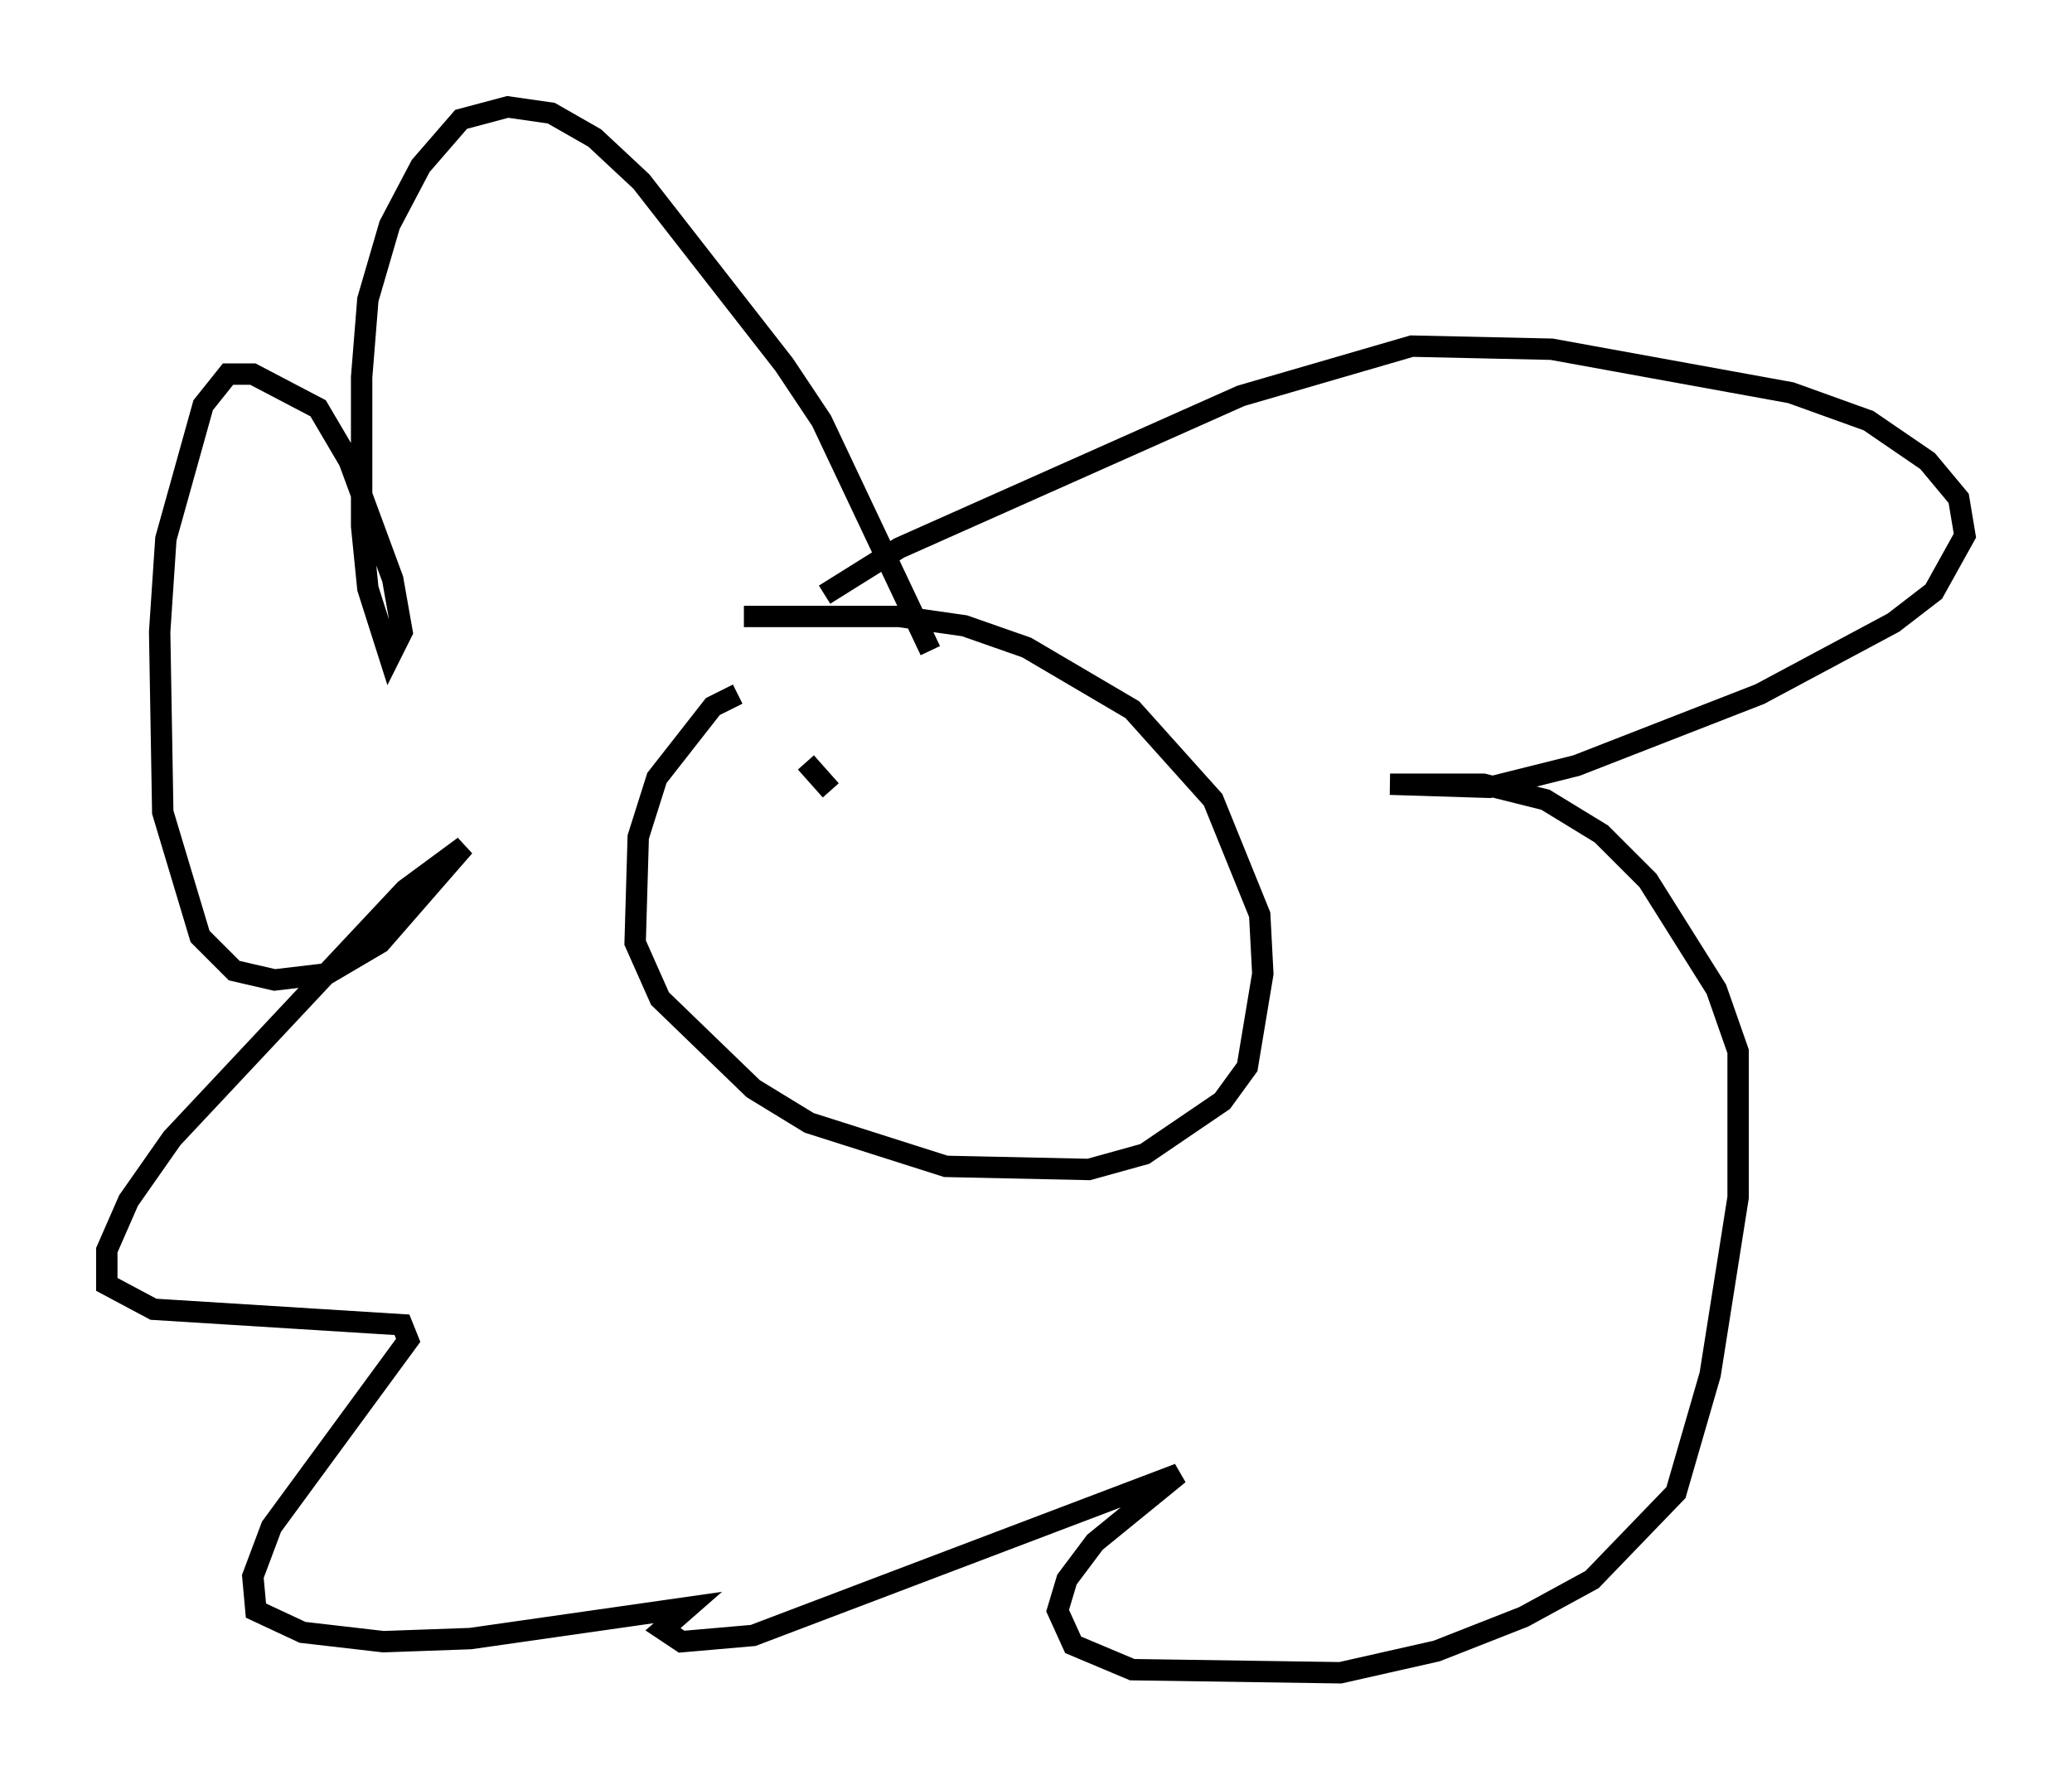 <?xml version="1.0" encoding="utf-8" ?>
<svg baseProfile="full" height="83.207" version="1.1" width="96.86" xmlns="http://www.w3.org/2000/svg" xmlns:ev="http://www.w3.org/2001/xml-events" xmlns:xlink="http://www.w3.org/1999/xlink"><defs /><rect fill="white" height="83.207" width="96.86" x="0" y="0" /><path d="M36.519, 32.307 m-2.034, 0.145 l-1.162, 0.581 -2.615, 3.341 l-0.872, 2.76 -0.145, 4.939 l1.162, 2.615 4.358, 4.212 l2.615, 1.598 6.391, 2.034 l6.682, 0.145 2.615, -0.726 l3.631, -2.469 1.162, -1.598 l0.726, -4.358 -0.145, -2.76 l-2.179, -5.374 -3.777, -4.212 l-4.939, -2.905 -2.905, -1.017 l-3.05, -0.436 -7.263, 0.0 m8.715, 1.598 l-5.084, -10.749 -1.743, -2.615 l-6.682, -8.57 -2.179, -2.034 l-2.034, -1.162 -2.034, -0.291 l-2.179, 0.581 -1.888, 2.179 l-1.453, 2.76 -1.017, 3.486 l-0.291, 3.631 0.0, 6.972 l0.291, 2.905 1.017, 3.196 l0.581, -1.162 -0.436, -2.469 l-2.034, -5.52 -1.453, -2.469 l-3.05, -1.598 -1.162, 0.0 l-1.162, 1.453 -1.743, 6.246 l-0.291, 4.358 0.145, 8.425 l1.743, 5.81 1.598, 1.598 l1.888, 0.436 2.469, -0.291 l2.469, -1.453 3.922, -4.503 l-2.76, 2.034 -10.894, 11.62 l-2.034, 2.905 -1.017, 2.324 l0.0, 1.598 2.179, 1.162 l11.62, 0.726 0.291, 0.726 l-6.391, 8.715 -0.872, 2.324 l0.145, 1.598 2.179, 1.017 l3.777, 0.436 4.067, -0.145 l10.168, -1.453 -1.162, 1.017 l0.872, 0.581 3.341, -0.291 l19.899, -7.553 -3.922, 3.196 l-1.307, 1.743 -0.436, 1.453 l0.726, 1.598 2.76, 1.162 l9.732, 0.145 4.503, -1.017 l4.067, -1.598 3.196, -1.743 l3.922, -4.067 1.598, -5.52 l1.307, -8.279 0.0, -6.827 l-1.017, -2.905 -3.196, -5.084 l-2.179, -2.179 -2.615, -1.598 l-2.905, -0.726 -4.358, 0.0 l4.648, 0.145 4.067, -1.017 l8.57, -3.341 6.246, -3.341 l1.888, -1.453 1.453, -2.615 l-0.291, -1.743 -1.453, -1.743 l-2.76, -1.888 -3.631, -1.307 l-11.184, -2.034 -6.536, -0.145 l-7.989, 2.324 -15.978, 7.117 l-3.486, 2.179 m-0.872, 7.844 l1.162, 1.307 " fill="none" stroke="black" stroke-width="1" /></svg>